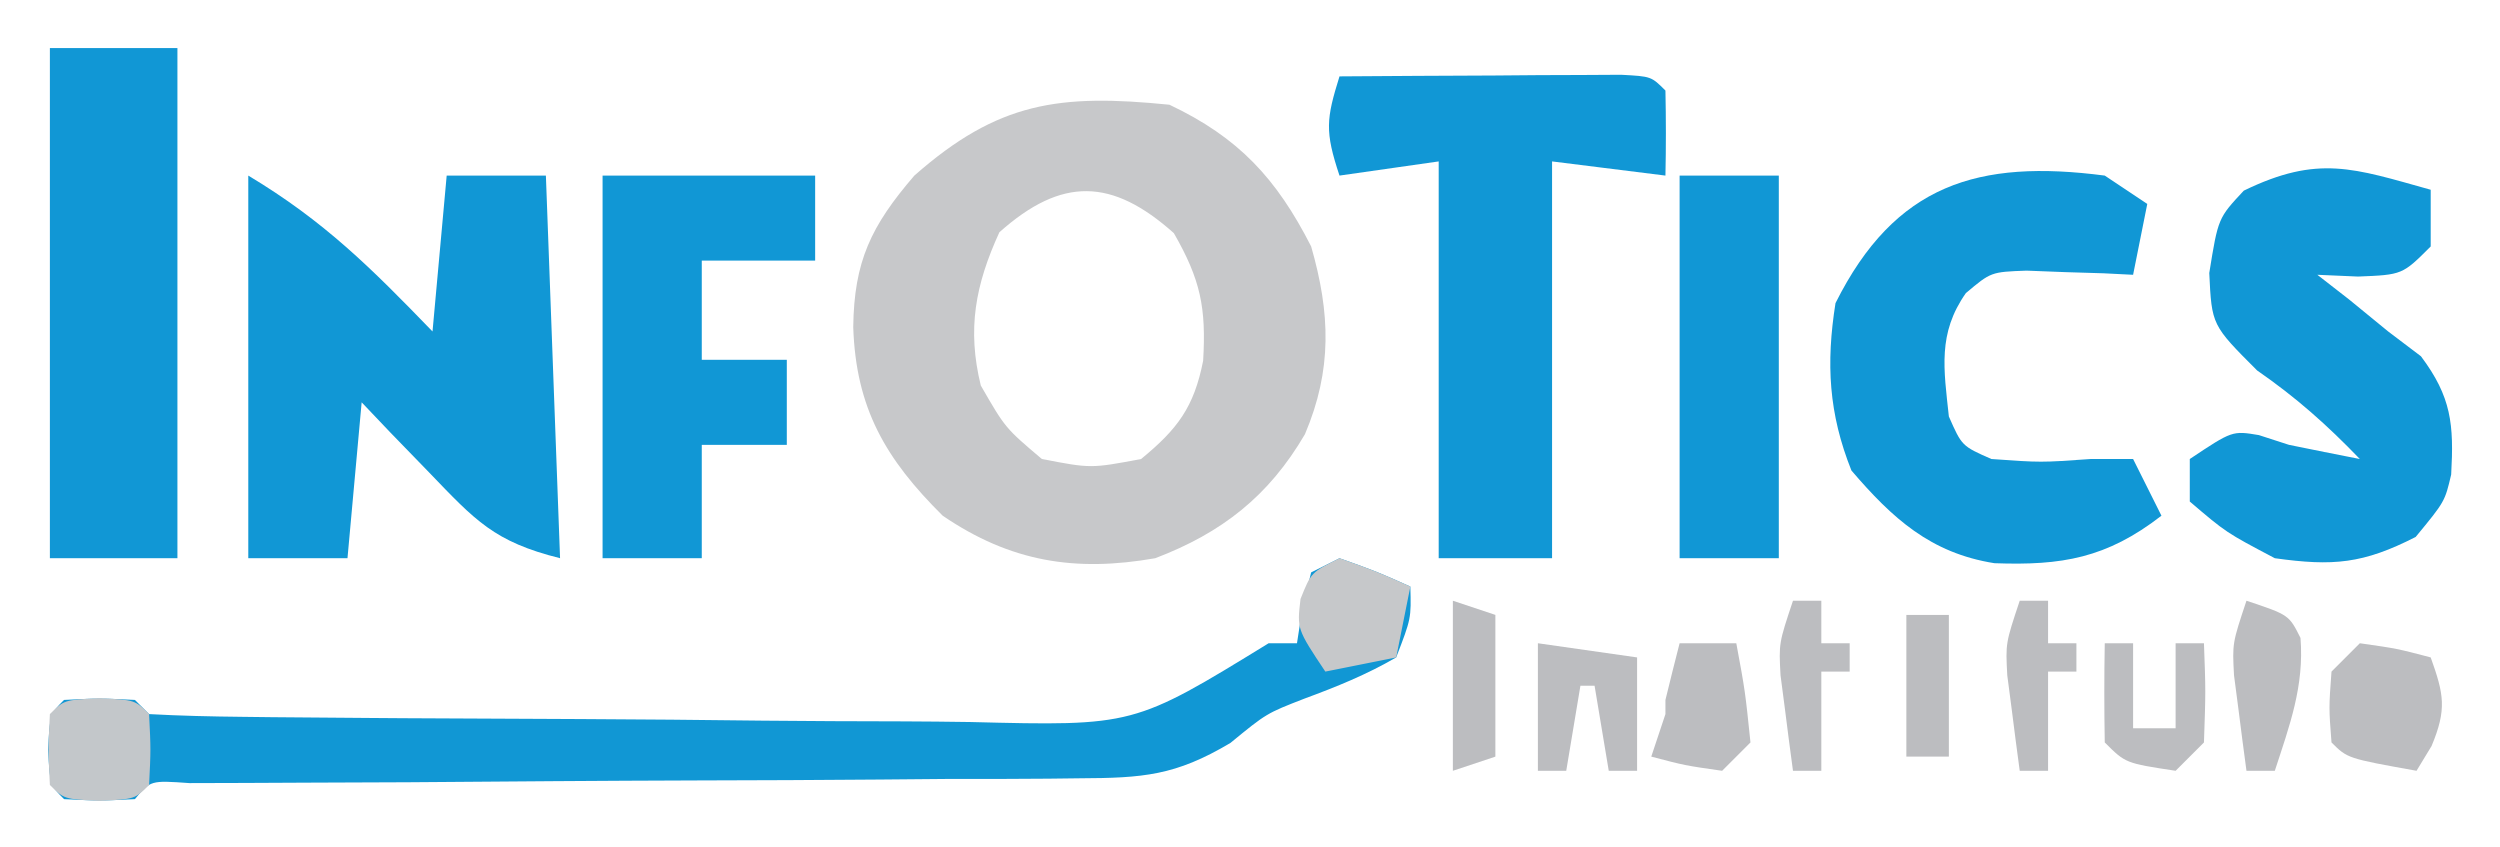 <svg xmlns="http://www.w3.org/2000/svg" role="img" viewBox="-0.52 5.61 176.41 59.78"><title>Infotics Institute Of Technology logo</title><path fill="#C7C8CA" d="M0 0 C4.881 2.307 7.556 5.203 10 10 C11.355 14.71 11.495 18.698 9.562 23.25 C7.016 27.611 3.705 30.208 -1 32 C-6.638 32.992 -11.215 32.262 -16 29 C-20.036 24.997 -22.125 21.414 -22.312 15.688 C-22.252 11.058 -21.066 8.563 -18 5 C-12.091 -0.206 -7.77 -0.78 0 0 Z M-12 9 C-13.7 12.712 -14.285 15.834 -13.312 19.812 C-11.584 22.813 -11.584 22.813 -9 25 C-5.543 25.667 -5.543 25.667 -2 25 C0.563 22.897 1.737 21.345 2.379 18.062 C2.598 14.332 2.203 12.354 0.312 9.062 C-4.044 5.177 -7.59 5.067 -12 9 Z" transform="translate(82 13)"/><path fill="#1197D5" d="M0 0 C5.37 3.222 8.675 6.529 13 11 C13.33 7.37 13.66 3.74 14 0 C16.31 0 18.62 0 21 0 C21.33 8.91 21.66 17.82 22 27 C17.34 25.835 16.031 24.348 12.75 20.938 C11.858 20.018 10.966 19.099 10.047 18.152 C9.371 17.442 8.696 16.732 8 16 C7.67 19.63 7.34 23.26 7 27 C4.69 27 2.38 27 0 27 C0 18.09 0 9.18 0 0 Z" transform="translate(17 18)"/><path fill="#1197D5" d="M0 0 C3.646 -0.029 7.292 -0.047 10.938 -0.062 C12.499 -0.075 12.499 -0.075 14.092 -0.088 C15.081 -0.091 16.071 -0.094 17.09 -0.098 C18.465 -0.106 18.465 -0.106 19.867 -0.114 C22 0 22 0 23 1 C23.041 3 23.043 5 23 7 C20.36 6.67 17.72 6.34 15 6 C15 15.24 15 24.48 15 34 C12.36 34 9.72 34 7 34 C7 24.76 7 15.52 7 6 C4.69 6.33 2.38 6.66 0 7 C-1.044 3.867 -0.934 3.01 0 0 Z" transform="translate(94 11)"/><path fill="#1197D4" d="M0 0 C2.625 0.938 2.625 0.938 5 2 C5.062 4.25 5.062 4.25 4 7 C1.902 8.221 -0.205 9.069 -2.48 9.91 C-5.152 10.948 -5.152 10.948 -7.697 13.035 C-11.592 15.352 -13.864 15.509 -18.366 15.53 C-19.433 15.543 -19.433 15.543 -20.522 15.556 C-22.855 15.581 -25.187 15.577 -27.52 15.574 C-29.145 15.587 -30.771 15.601 -32.397 15.617 C-36.662 15.655 -40.928 15.67 -45.194 15.68 C-52.039 15.7 -58.884 15.756 -65.729 15.809 C-68.123 15.824 -70.517 15.831 -72.911 15.837 C-74.367 15.844 -75.824 15.851 -77.281 15.858 C-79.195 15.863 -79.195 15.863 -81.149 15.869 C-83.899 15.674 -83.899 15.674 -85 17 C-87.5 17.125 -87.5 17.125 -90 17 C-91 16 -91 16 -91.125 13.5 C-91 11 -91 11 -90 10 C-87.5 9.875 -87.5 9.875 -85 10 C-84.67 10.33 -84.34 10.66 -84 11 C-81.798 11.121 -79.593 11.17 -77.388 11.193 C-76.697 11.201 -76.006 11.209 -75.294 11.218 C-72.995 11.243 -70.697 11.259 -68.398 11.273 C-67.221 11.281 -67.221 11.281 -66.021 11.29 C-61.863 11.316 -57.705 11.336 -53.547 11.35 C-49.26 11.367 -44.973 11.411 -40.686 11.462 C-37.385 11.496 -34.084 11.508 -30.782 11.513 C-29.203 11.52 -27.623 11.535 -26.044 11.559 C-14.519 11.847 -14.519 11.847 -5 6 C-4.34 6 -3.68 6 -3 6 C-2.814 4.793 -2.814 4.793 -2.625 3.562 C-2.419 2.717 -2.212 1.871 -2 1 C-1.34 0.67 -0.68 0.34 0 0 Z" transform="translate(94 45)"/><path fill="#1197D5" d="M0 0 C2.97 0 5.94 0 9 0 C9 11.88 9 23.76 9 36 C6.03 36 3.06 36 0 36 C0 24.12 0 12.24 0 0 Z" transform="translate(3 9)"/><path fill="#1197D5" d="M0 0 C0.99 0.66 1.98 1.32 3 2 C2.67 3.65 2.34 5.3 2 7 C1.313 6.965 0.626 6.93 -0.082 6.895 C-1.434 6.854 -1.434 6.854 -2.812 6.812 C-4.152 6.76 -4.152 6.76 -5.52 6.707 C-8.029 6.801 -8.029 6.801 -9.801 8.293 C-11.8 11.138 -11.359 13.65 -11 17 C-10.083 19.083 -10.083 19.083 -8 20 C-4.5 20.25 -4.5 20.25 -1 20 C-0.01 20 0.98 20 2 20 C2.66 21.32 3.32 22.64 4 24 C0.125 27 -3.029 27.526 -7.785 27.352 C-12.303 26.634 -14.986 24.183 -17.875 20.812 C-19.48 16.799 -19.677 13.263 -19 9 C-14.799 0.599 -8.921 -1.164 0 0 Z" transform="translate(148 18)"/><path fill="#1197D5" d="M0 0 C0 1.32 0 2.64 0 4 C-2 6 -2 6 -5.125 6.125 C-6.074 6.084 -7.022 6.043 -8 6 C-7.258 6.577 -6.515 7.155 -5.75 7.75 C-4.843 8.492 -3.935 9.235 -3 10 C-1.855 10.866 -1.855 10.866 -0.688 11.75 C1.466 14.622 1.643 16.561 1.445 20.094 C1 22 1 22 -1.062 24.5 C-4.766 26.391 -6.884 26.578 -11 26 C-14.438 24.188 -14.438 24.188 -17 22 C-17 21.01 -17 20.02 -17 19 C-14 17 -14 17 -12.125 17.312 C-11.424 17.539 -10.723 17.766 -10 18 C-8.335 18.341 -6.668 18.676 -5 19 C-7.32 16.591 -9.483 14.666 -12.25 12.75 C-15.45 9.55 -15.45 9.55 -15.625 5.875 C-15 2 -15 2 -13.188 0.062 C-7.936 -2.488 -5.444 -1.517 0 0 Z" transform="translate(171 19)"/><path fill="#1197D5" d="M0 0 C4.95 0 9.9 0 15 0 C15 1.98 15 3.96 15 6 C12.36 6 9.72 6 7 6 C7 8.31 7 10.62 7 13 C8.98 13 10.96 13 13 13 C13 14.98 13 16.96 13 19 C11.02 19 9.04 19 7 19 C7 21.64 7 24.28 7 27 C4.69 27 2.38 27 0 27 C0 18.09 0 9.18 0 0 Z" transform="translate(42 18)"/><path fill="#1197D5" d="M0 0 C2.31 0 4.62 0 7 0 C7 8.91 7 17.82 7 27 C4.69 27 2.38 27 0 27 C0 18.09 0 9.18 0 0 Z" transform="translate(118 18)"/><path fill="#BCBDC0" d="M0 0 C2.625 0.375 2.625 0.375 5 1 C5.931 3.606 6.149 4.642 5.062 7.25 C4.712 7.827 4.361 8.405 4 9 C-0.875 8.125 -0.875 8.125 -2 7 C-2.188 4.562 -2.188 4.562 -2 2 C-1.34 1.34 -0.68 0.68 0 0 Z" transform="translate(166 51)"/><path fill="#C6C8CA" d="M0 0 C2.625 0.938 2.625 0.938 5 2 C4.67 3.65 4.34 5.3 4 7 C2.35 7.33 0.7 7.66 -1 8 C-3 5 -3 5 -2.75 2.875 C-2 1 -2 1 0 0 Z" transform="translate(94 45)"/><path fill="#C3C7CA" d="M0 0 C2.5 0.125 2.5 0.125 3.5 1.125 C3.625 3.625 3.625 3.625 3.5 6.125 C2.5 7.125 2.5 7.125 0 7.25 C-2.5 7.125 -2.5 7.125 -3.5 6.125 C-3.625 3.625 -3.625 3.625 -3.5 1.125 C-2.5 0.125 -2.5 0.125 0 0 Z" transform="translate(6.5 54.875)"/><path fill="#BCBDC0" d="M0 0 C2.31 0.33 4.62 0.66 7 1 C7 3.64 7 6.28 7 9 C6.34 9 5.68 9 5 9 C4.67 7.02 4.34 5.04 4 3 C3.67 3 3.34 3 3 3 C2.67 4.98 2.34 6.96 2 9 C1.34 9 0.68 9 0 9 C0 6.03 0 3.06 0 0 Z" transform="translate(108 51)"/><path fill="#BCBDC0" d="M0 0 C1.32 0 2.64 0 4 0 C4.625 3.375 4.625 3.375 5 7 C4.34 7.66 3.68 8.32 3 9 C0.375 8.625 0.375 8.625 -2 8 C-1.67 7.01 -1.34 6.02 -1 5 C-1 4.67 -1 4.34 -1 4 C-0.676 2.664 -0.343 1.331 0 0 Z" transform="translate(118 51)"/><path fill="#BCBDC0" d="M0 0 C0.66 0 1.32 0 2 0 C2 1.98 2 3.96 2 6 C2.99 6 3.98 6 5 6 C5 4.02 5 2.04 5 0 C5.66 0 6.32 0 7 0 C7.125 3.375 7.125 3.375 7 7 C6.34 7.66 5.68 8.32 5 9 C1.464 8.464 1.464 8.464 0 7 C-0.041 4.667 -0.042 2.333 0 0 Z" transform="translate(148 51)"/><path fill="#BCBDC0" d="M0 0 C3 1 3 1 3.812 2.625 C4.081 6.022 3.049 8.791 2 12 C1.34 12 0.68 12 0 12 C-0.196 10.564 -0.381 9.126 -0.562 7.688 C-0.667 6.887 -0.771 6.086 -0.879 5.262 C-1 3 -1 3 0 0 Z" transform="translate(158 48)"/><path fill="#BCBDC0" d="M0 0 C0.99 0.33 1.98 0.66 3 1 C3 4.3 3 7.6 3 11 C2.01 11.33 1.02 11.66 0 12 C0 8.04 0 4.08 0 0 Z" transform="translate(102 48)"/><path fill="#BCBDC0" d="M0 0 C0.99 0 1.98 0 3 0 C3 3.3 3 6.6 3 10 C2.01 10 1.02 10 0 10 C0 6.7 0 3.4 0 0 Z" transform="translate(134 49)"/><path fill="#BCBDC0" d="M0 0 C0.66 0 1.32 0 2 0 C2 0.99 2 1.98 2 3 C2.66 3 3.32 3 4 3 C4 3.66 4 4.32 4 5 C3.34 5 2.68 5 2 5 C2 7.31 2 9.62 2 12 C1.34 12 0.68 12 0 12 C-0.196 10.564 -0.381 9.126 -0.562 7.688 C-0.667 6.887 -0.771 6.086 -0.879 5.262 C-1 3 -1 3 0 0 Z" transform="translate(142 48)"/><path fill="#BCBDC0" d="M0 0 C0.66 0 1.32 0 2 0 C2 0.99 2 1.98 2 3 C2.66 3 3.32 3 4 3 C4 3.66 4 4.32 4 5 C3.34 5 2.68 5 2 5 C2 7.31 2 9.62 2 12 C1.34 12 0.68 12 0 12 C-0.196 10.564 -0.381 9.126 -0.562 7.688 C-0.667 6.887 -0.771 6.086 -0.879 5.262 C-1 3 -1 3 0 0 Z" transform="translate(126 48)"/></svg>
